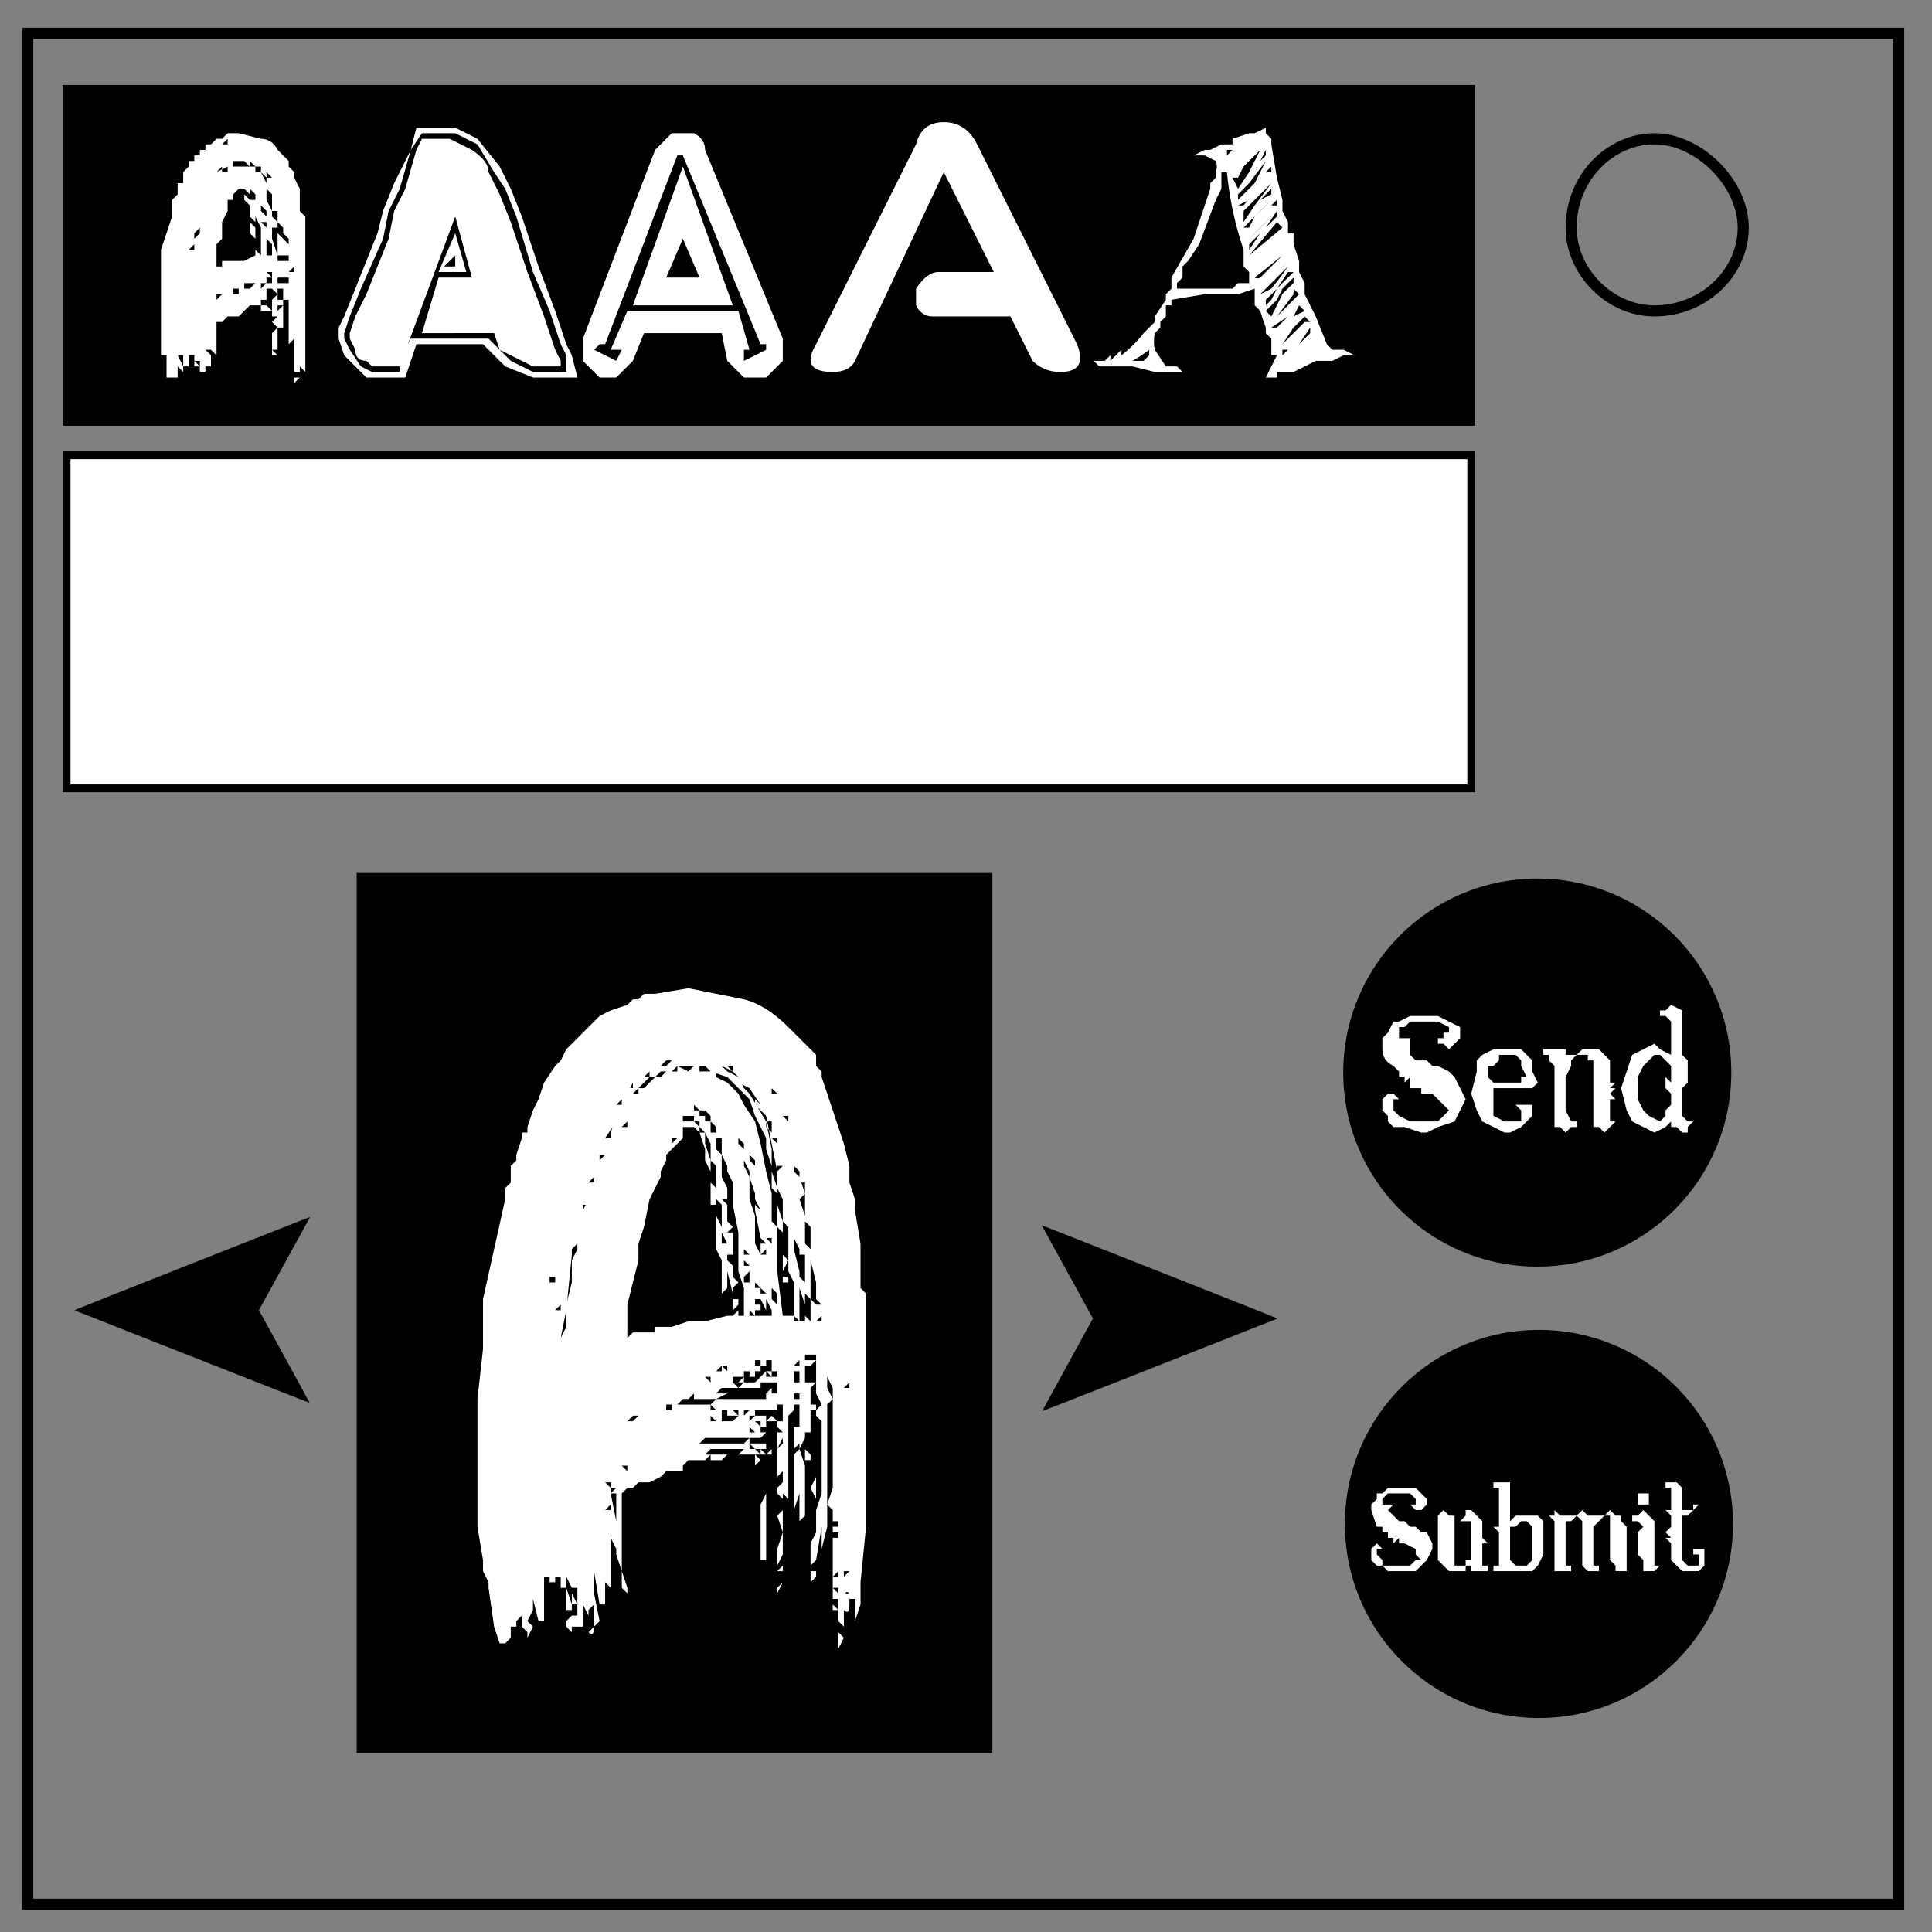 <svg fill="none" viewBox="0 0 348 348" xmlns="http://www.w3.org/2000/svg"><rect x="0" y="0" width="348" height="348" fill="#808080" stroke="none"/><g stroke="#000"><path d="M5 6h337v337H5z" stroke-width="2"/><path d="M283 41c0-9 7-16 15-16 4 0 8 2 11 5s5 7 5 11c0 8-7 15-16 15-8 0-15-7-15-15z" stroke-width="2"/><path d="M12 16h253v60H12z" fill="#000" stroke-width="1.4"/><path d="M12 82h253v60H12z" fill="#fff" stroke-width="1.4"/><path d="M65 158h113v157H65z" fill="#000" stroke-width="1.5"/></g><path d="M55.671 252.48a19.642 19.642 0 0 1-.322-.582c-.438-.82-3.172-5.824-4.936-9.035a1148.13 1148.13 0 0 1-1.527-2.786c-.194-.357-.78-1.422-1.302-2.367l-.948-1.718 1.068-1.934a560.92 560.92 0 0 0 1.302-2.367c.13-.238.81-1.48 1.515-2.76.705-1.279 1.387-2.52 1.516-2.758s.678-1.237 1.22-2.22 1.075-1.956 1.186-2.164c.336-.627.84-1.54 1.117-2.025.144-.252.261-.476.261-.498 0-.055-.042-.039-2.892 1.08-3.709 1.458-7.012 2.76-11.625 4.584l-3.055 1.207a16263.103 16263.103 0 0 0-13.085 5.175c-5.57 2.193-11.678 4.635-11.706 4.68-.015.024.198.131.473.238 1.184.458 3.716 1.454 6.07 2.386 1.307.518 2.54 1.005 3.811 1.505a3272.087 3272.087 0 0 1 7.3 2.879c.55.217 1.23.485 1.513.595s1.037.406 1.677.659c2.407.952 3.181 1.257 3.812 1.504l1.27.497 1.622.64c1.62.64 3.46 1.364 4.799 1.888 1.894.742 2.373.93 3.339 1.312a329.735 329.735 0 0 0 2.46.966c2.555 1.004 4.09 1.595 4.14 1.595.018 0-.015-.08-.073-.176z" fill="#000"/><g fill="#000"><path d="M187.83 253.98c.058-.097.202-.358.322-.582.438-.82 3.172-5.824 4.936-9.035.646-1.175 1.333-2.429 1.527-2.786.194-.357.78-1.422 1.302-2.367l.948-1.718-1.068-1.934a560.92 560.92 0 0 1-1.302-2.367c-.129-.238-.81-1.48-1.515-2.76a1009.09 1009.09 0 0 1-1.516-2.758c-.129-.238-.678-1.237-1.22-2.22a399.217 399.217 0 0 1-1.186-2.164c-.336-.627-.84-1.54-1.117-2.025-.143-.252-.261-.476-.261-.498 0-.055.043-.039 2.893 1.08 3.708 1.458 7.01 2.76 11.625 4.584l3.054 1.207a16263.103 16263.103 0 0 1 13.085 5.175c5.57 2.193 11.678 4.635 11.706 4.68.015.024-.197.131-.473.238-1.184.458-3.716 1.454-6.069 2.386-1.308.518-2.54 1.005-3.812 1.505a3272.087 3272.087 0 0 0-7.3 2.879c-.55.217-1.23.485-1.513.595s-1.037.406-1.677.659a1375.81 1375.81 0 0 1-3.811 1.504l-1.271.497-1.622.64c-1.62.64-3.46 1.364-4.799 1.888-1.894.742-2.373.93-3.339 1.312-.565.224-1.173.463-1.351.532l-1.109.434c-2.555 1.004-4.09 1.595-4.14 1.595-.017 0 .015-.08.073-.176z"/><circle cx="276.9" cy="193.2" r="34.3" stroke="#000" stroke-width="1.3"/><circle cx="277.2" cy="274.5" r="34.3" stroke="#000" stroke-width="1.3"/></g><path d="M264 198l-2 4-3 1-2 1h-1l-3-1h-2l-1-1v-1l-1-1v-2l1-1h1l1 1h-1v2l1 1 2 1h5l2-2-3-3h-2v-1h-2v-2l-1 1v-1h-1v-1l-1-1q-2-1-2-3v-2l1-1 1-2h1l2-1h5l4 2v2l-2 2-1-1h-1v-1h1v-1h1v-1l-2-1h-5l-1 1h-1v2h2v3l1 1h2l1 1h1l2 1 1 1 2 4zm5-3h5v-1h1l-1-2v-1l-1-1h-3v1l-1 1h-1v2l1 1zm6 1h-6v5l2 1h3v-2l-1-1h3v2l-2 2-2 1h-1l-4-2-1-2-1-3 1-4v-2l1-1 2-1h5l2 2v2l1 2-1 1zm16 6l-2 2-1-1h-1v-12h-1v-1h-2l-1 1v1l-1 2v6l1 2h1v1h-1l-1 1-1-1h-1v-11l-1-1v-1h-1v-1h4v1h2l1-1h3l2 2v4h1l-1 1h1l-1 1 1 1h-1v4h1zm13 0h1l-1 1v1h-1l-1-1h-1v-1l-1 1-2 1-4-2-1-2-1-4 2-6 4-2 1 1 2 1v-6l-1-1h-1v-1h1l1-1 2 1v8l1 1v4l-1 1v5l1 1zm-3-3v-2l-1-1v-1h-1 1v-1l1 1v-3l-2-2h-1l-2 2-1 2v4l1 2 1 1 2 1 1-1v-1l1-1z" fill="#fff" font-family="Sriwedari" font-size="29.9" font-weight="400" letter-spacing="0" word-spacing="0" aria-label="Send"/><path d="M258 279l-1 2-2 2h-5l-1-1h-1l-1-1v-2l1-1 1 1h-1v1l1 1v1h5l1-1h1l-1-1v-1l-2-1h-1v-1l-1 1v-2 1h-1v-1h-1v-1h-1l-1-3v-1l1-1v-1h1l1-1h5l2 2v1l-1 1h-1l-1-1h1v-1l-1-1h-4l-1 1v1h2l-1 1 2 2h1l1 1h1l1 1h1l1 2v1zm2-7l1 1h1v9h2v-1h1v-7h-1v-1 1h-1l1-1v-1h1l2 2v3l1 1h-1v1q1 0 0 0v3h1v1h-3v-1h-1v1h-3l-2-2v-8l1-1zm18 8l-1 2-1 1h-7v-1h1v-6l-1-1h1v-7h-1v-1h3v7l1-1h4l1 1v1zm-4 2h1l1-1v-6l-1-1h-1l-1 1h-1v6l1 1h1zm6-10l1 1h3l1-1 1 1h3l1-1 1 1h1v1l1 1v8h-2v-1l-1-1v-8h-1l-2 2v7h1v1h-2l-1-1v-8l-1-1-1 1h-1v8h1v1h-3v-9l-1-1h1v-1zm18 10h1l-1 1h-2v-2l-1-1v-4q0-1 0 0l1-1-1-1h-1v-1h1l1-1 2 2v8zm-2-11h-1v-2h2v2h-1zm9 12h-2l-2-2v-3l-1-1h1l-1-1h1-1l1-1v-2l-1-1v-1 1h1v-4h-1v-1h2l1 1v4h2v-1h1l-2 2h-1v8l1 1h2v-2h-1v-1h2v3l-1 1h-1z" fill="#fff" font-family="Sriwedari" font-size="21.9" font-weight="400" letter-spacing="0" word-spacing="0" aria-label="Submit"/><path d="M110 277v-2 11l-1-1v-3 7h-1l-1-6v-1 5l1 5-1 1v-4q0-1 0 0l-1 1v1l-1-2q0-1 0 0v4h-1v-6h-1 1v-1h-1q0 1 0 0l-1-2v-1 3l1 3v1h-1v-4h-1v-2h-1v2-1h-1v-1h-1v8h-1v-1 1l-1-4v-5 7l-1 2 1 1-1 2v-1l-1-1v-2l-1 1v1q0-1 0 0h-1v2l-1 1h-1l-1-3-1-7v-1l-1-2v-2l-1-6v-23l1-9v-9l4-18v-2l1-1v-3l1-1v-1l1-3v-1h1v-1l1-3 1-2 1-3 2-3 1-1 1-2 6-6 2-1 3-1 1-1h1l1-1h2l6-1 10 2q4 1 8 5l5 5v2l1 1v1l4 12 1 4v3l1 3v2l1 6v8l1 1v42l-1 10v4l-1 3v-5 1h-1v-1 2q0 2-1 1v-3h1q-1-1-1 2v4l-1-1v-6h-1l1 1v1h-1v1q0 1 0 0l1 1h-1v-18l-1-1 1-3v-16l-1 1v22l-1 4v3-27 7-6l-1-1v18-3l-1-2 1-2v-11h-1v3q0-1 0 0h-1v-2 3l-1 2 1 3v9l-1 1v-5l-1 3v1-17h-1v1h1-1v13l-1-1v11l-1 2v-3l1-3-1-3v-1 1l1-1v-2l-1-1v-1l1-1v-2q0-1 0 0l-1 1v-8h1l-1-1q0 1 0 0v-1h1-1 1v-3h-1v2-1h-2v3h-1v1h1v4h-1q-1 0 0 0h-1v-1l1 1v-1l1 1v-1h-1v-1h1v-2l-1 1h-10l-1 1h7q0-1 0 0h1l1-1v2-1 1h1l-1-1h1v1h-2 2v1h-4 1l1-1h-6l-1 1q0-1 0 0h-1v-1 1h-1 7q1 0 0 0h-1l-1 1h-2v-1l-1 1h-3l-1 1h2q0-1 0 0h-2v1h-3l-1 1-2 1h-2l-1 1h-1l-1 1v14l1 3v1l-1-1v-3l-1-3v-11h-1l1 5v5l-1-2zm6-37h2v-1h3l3-1h3l4-1v-4 4h1l1-1v1h1v-5l-1-3v-7l-1-5v-4l-1-2v-1l-1-2v-3h-1v-2l-1-1v-1l-1-1h-1l-1-1v1h1v1h1v1h1v2h1v3l1 1v4l1 2v2h-1l1 1v3l1 1-1 1q0-1 0 0h1v4h1-2v1l1 1v-1 3l1 1-1 1v2-1l-1-4v-4 7q0 1 0 0l-1 1v-6l-1-2v-8h-1v-4l1 1v5l1 2v3h1l-1-2v-5l-1-1v-6l-1-1v-3l-1-2-1-1v-1h-1v-1h-2v1h2l1 1v1h1v2l1 3v2l-1-2v-2l-1-3-1-1v-1 1h-2v1h-1v1h-1v1l1-1v-1h2-1v1l-3 3v1l-1 2v1l-2 4-1 5-1 3v3l-2 8v6l1-1zm1-46l-3 3h1v-1h1l2-2h1l1-1h2v-1l2 1 1-1h1v1h3v1l2 1 2 2 1 2 2 3 1 4 1 5 1 4v5l1 1v8l1 8h1v-5 5h1v-6l-1-2v-8l-1-1v-4l-1-2v-3l-2-10-2-2v-1l-1-2-2-1v-1l-1-1-2-1h-1l-1-1 2 1 1 1 2 1 1 2 1 1 3 5 1 5v4l1 3v1l-1-1v-4l-1-3v-2l-2-4-1-3-4-4-3-1-1-1h-5l-1 1h-2l-1 1h-1zm22 56v-1h-2q-1 0 0 0v1h-7l-1 1h-4 7q0 1 0 0h-1l-2 1h-6l-1 1h-1 5q0-1 0 0h2l1-1h9v-1 1-1h-1 1l1-1zm-5-40l1 2v4l1 3v5l1 2v7h1l-1-1v-9l-1-5v-3l-1-3v-1l-1-2v-3l-1-1v1l1 1zm13 40v4l1-1-1-2v-4 2-2h-1 1v-1h-2v3-1 1h2l-1 1v3h1v-3q0-1 0 0zm-4-33q-1 0 0 0v8l1 4v9h1v-3l-1-3v-7h-1 1l-1-2v-6zm-5 51v13h-1v-2q1 0 0 0v-8l1-2v-1h-1 1zm-36-32l-1 5v5-5l1-2v-4l1-4v-4l1-2v-1l-1 1v1zm37 12h1v-2 1h-1v-1h-1 1-1 1v-1h-1v1h-1v1h-1v1h1v-1 1l1-1q-1 0 0 0v1zm1-28v-4 1l1 3v6l1 1-1 2v-7l-1-1zm5-2v-3l-1 1 1 3v5l1 1v-4l-1-1v-2zm1 9v-1 8l1 1h1l-1-1v-3zm-37-22h1v-1l1-3 2-2v-1q1 0 0 0v1l-4 6zm34 51h1v-3h-1v1h-1 1l-1 1v1h1v-1q0-1 0 0v-1 2zm-4-20l-1-2v-2q0-1 0 0v5h1v-1zm-1 0l-1-2h-1v3h1v-1h-1v-1h1v2h1zm7 0v1l1 1h-1 1v-4l-1-1q0-1 0 0v3zm-1 23v-3h-1v1h1v3l-1 1v1l1-1v-2zm4 10v6l-1 6v-9l1-3zm-2 13v-4l1-2v-2 7l-1 1zm-2-33v-2h-1v2zm1-19v-4h-1v4l1 1v-1zm-45 44v1-10 9zm36-18v-1h-6v1h2l1-1h2v1l1-1v1zm0-19l-1-1v-1 2zm8-25v-1l-1-1v1l1 1 1 3v-2h-1v-1zm-34 62v-4 1l-1 1h1v2zm22-38v-2q0 1 0 0h1q0-1 0 0v1q0-1 0 0l-1 1q0 1 0 0zm16 52v-1 4-3zm-10-40h-6v1h1l1-1v1h2l1-1h1zm2-11v-4l-1-1v-1 3l1 1v2zm-5-7v-1l-1 1v1h1v-1zm8-6l-1-2v-3l-1-2 1 2v3zm-5 31v-1h-2v1h2zm-35 38v1l-1-1v-1l1-1v1zm45-44v-3 6zm0 42v1zm-13-40h-3 3zm-3-5h2-1q0-1 0 0h-1q0-1 0 0zm3 0h2v-1h-1v1h-2 1zm10-2v1h2v-1h-2zm0 12v-3 2zm-30-1h-1l-1 1h-1 2l1-1zm8-64q-1 0 0 0h4-1zm-19 100v3-1h-1v-2h1zm47-7v-2 1q0 1 0 0l-1 1h1zm-58 10l-1 1 1-1v-1 1zm52-48h2v-1l-1 1h-1zm-5 5v-2h-1v2h1v-1 1zm-37 38v-2l1 2h-1zm-3-45v-5 2zm39 35v3-3zm0-50v-3 3zm-18 24h-1v1h-1 1q-1 0 0 0 0-1 0 0h1q0-1 0 0v-1zm0-62h-1l-2 2 1-1h1l1-1zm13 33v2h1l-1-1v-1zm10 21l-1 1h1-1 1zm-3 15v-1l-1 2zm-23-78h-1 1q0-1 0 0zm19 36l-1-2v1l1 1v1-1zm-1-9l-1-1v1l1 1v-1zm2 17v-1l-1 1h1zm13 55v-1q0-1 0 0v1zm-13-51v-2 2q0 1 0 0zm13 64l1 1-1 2v-3zm-8-57v1h1l-1-1v-2 1zm-3 50l1-2-1 1v1zm-2-20v-2 2zm0 23v-3 3zm-1-33v-1 1-1h-1l1 1zm2 11q0-1 0 0zm-5-41v1h1l-1-1zm-19-32h-1l-1 2v-1h1v-1h1zm28 57h1v-1h-1v1zm4 34v-4zm-4-7v1-1q0-1 0 0zm2-18l1 1v1h-1v-2zm-38 32q0 2-1 1l1-1zm30-42h-1 1zm-1-19h1l-1-1v-1 2zm1 28q-1 0 0 0v1h-1v-1q0-1 0 0zm-5-58l1 2v1l-1-3zm3 46q0-1 0 0v-1h-1v1h1zm8-4h1-1zm3 41v-2h1v1l-1 1zm2-30v-2zm2-3v-2l-1-2v2l1 2zm-13-53l-2-3 1 2zm4 83v1h-1l1-1zm0-51v-1h1v1h-1zm-2 42v-1 1zm-1-49l-1-1v1h1zm9 21v-1 1zm-8-43h-1v-1 2l1 1v-2zm-3 51h1-1zm-24 15v-1 1zm25 24v-2 2zm-37-56h1v-1l-1 1zm39 29v-1zm0-40q0-1 0 0v1zm-7-33h-1l2 2-1-1zm19 83v-1h-1v1h1zm-21-29l1 1v-1q0 1 0 0h-1zm4 3h-2l1 1 1-1zm8-34v-1 2zm4 32h-1 1zm-8-47l-1-3 1 1v2zm1 56h-1l1-1v1zm4-39q0-1 0 0h1-1zm-7 10v-1 1zm-4-25v-2q-1 0 0 0v2zm-22-2h1v-1h1v-1l-1 1v1zm29 24v-1h-1l1 1zm-3 34l-1-1v1h1zm4-5h-1 1zm-30 16l1-1h-1zm30-59v1l1-1h-1zm6 43v-1q0-1 0 0v1zm6 32v-1l1-1h-1v2zm-52-23q0 1 0 0l-1-1 1 1zm36-33v-1 1zm1 34l-1 1v-2l1 1zm-27 24q0 1 0 0-1 0 0 0zm27-75v1zm4-11l1 1v-1h-1zm-40 31q0 1 0 0v-1zm42-25v1-2zm-37 10h-1v1l1-2v1zm32-23q0 1 0 0zm9 60h-1v1h1zm-41-41h1v-1l-1 1zm28 45q1 0 0 0l1-1-1 1zm14-21l-1 1h1zm-13-34v-1q-1 0 0 0v1zm4 59h-1l1-1v1zm-6-47v1q0 1 0 0v-1zm15 38v-1 1zm-24-2v1h1v-1l-1 1v-1zm11-29v-1 1zm-30 66v-2 2zm35-83h-1l1 1zm-36 17v1-1zm17-19v-1zm11 51l1 1v-1h-1zm-22 14v-1h-1l1 1zm29-72v1h1l-1-1zm5 28v-1zm-50-8v-1 1zm49 35h-1zm-12 3h-1v1h1v-1zm15 36v1zm-4-77v1-1zm-7 41v1q0-1 0 0v-1zm-12-64h1zm6 66h1-1zm10-1l1 1h-1v-1zm-11-5h-1 1zm12-43v1-1zm-18 45h-1 1zm-3-62h1-1zm4 11h1-1zm12 53h-1v1l1-1zm-34 8v2zm25-1h-1 1zm13 24v-2zm-9-72v1-1zm14 9v-1zm-20 40v-1 1zm23 30v-1zm-26-50v-1 1zm14 16v-1 1zm12 37v-1zm-43-103q0-1 0 0zm-13 36v1zm35 22q0 1 0 0zm-13-47v-1l-1 1h1zm14 0v1-1zm1 53h1l-1-1v1zm-20-46q-1 0 0 0zm27 8v-1zm5 57v-1zm-14-73v-1zm20 52v-1 1zm-18-5h-1 1zm6-30v1zm13 13v1zm-16 18h-1 1zm6-40v1-1zm2 37v1l-1-1h1zm12 29h-1v1h1zm-23-29v-1 1zm17 7v-1zm-47 22v-1zm43-13v-1 1zm-10-9v1-1zm16 42v1zm-48-65h1v-1h-1zm50 12v-1 1zm-47-49v1-1zm18 58h1zm5-51h-1 1zm4 10h1zm-9-10q0 1 0 0zm19 56q-1 0 0 0zm-12-55v1-1zm2 48h-1 1zm-28 32v1zm20-81l1-1-1 1zm-13 8l1-1h-1zm24 38v1-1zm3 4q1 0 0 0zm18-2l-1 1h1zm-42 18q-1 0 0 0zm5-12h1zm-26 39h1-1zm42-45v-1 1zm-8 11h1-1zm-8-66h1v-1zm28 58h-1 1zm-4 18v-1zm-26-3h-1 1zm1-12h1-1zm21 1q0 1 0 0zm-11-67h1zm6 60v-1zm-7-45v-1 1zm6 46h-1 1zm-1 3v1zm4 3h1-1zm4-11v1-1zm-25 19l1 1v-1zm18-17v-1l-1 1zm2 14v-1zm11-10v-1zm-32 5v-1 1zm29-3h1zm-12-6v-1zm-15-63h-1 1zm19 40q0-1 0 0zm-25-5v-1 1h-1zm15-17v1-1zm11 46v-1zm5-51v1zm-10 2v1zm10 45v1zm-20-2v1-1zm-18 39h1-1zm32-27v1-1zm0 4v-1 1zm-19-5v-1 1zm26 28h1zm-10-27v-1zm4 3v1zm-4 4h1zm-36 30v1zm48-32h1zm6-13v1zm8 41h-1zm-14-76h1zm-22 44v-1 1zm17 3h1-1zm-7-56v-1 1zm-6 60h1-1zm4-13h-1 1zm-2 13h-1 1zm15-13v1-1zm-11 5l-1-1v1zm-11-11v-1 1zm0 11h-1 1zm10-5v-1h-1zm-11-34h1zm23-17v1zm-4 47v1-1zm-4 16v-1 1zm11-11h1zm-3-5q0 1 0 0zm-15 4h1zm-13-5h1zm21-28v1-1zm-16 38v-1 1zm11 6h1z" fill="#fff" font-family="THORN" font-size="161.4" font-weight="400" letter-spacing="0" word-spacing="0" aria-label="A"/><path d="M38 62v-1 3-1h-1l1 1v2h-1v-3 4h-1v-1 1q0 1 0 0v-2h-1v-1 2q0 1 0 0v-1q0-1 0 0v-1h-1v1-1 1l-1-1 1 1v1h-1v1-3h-1l1 2v1l-1-1v1l-1 1h-1v-4h-1V45l2-6v-3l1-1v-2h1v-2l1-1v-1h1v-1h1v-1h1v-1h1l1-1h1l1-1h2l4 1q2 0 3 2l2 2v1l1 1v1l1 2v4l1 1v28l-1-1v-1h1-1v1q0 1 0 0v-1 2h-1q1 0 0 0v-2 1q0 1 0 0V52v9l-1 1v-9 3-3 4-4 2h-1 1v-1h-1v5-1 1h-1v1q0-1 0 0v-7 10h-1v-1q0 1 0 0v-2q0-1 0 0l1-1-1-1 1-1h-1v-4 1l1-1h-1 1-1 1l-1-1v1h-1v1h1-1v1h1-1l1 1h-1v-2h-1v1h-3 4-1 1v1h-2q0-1 0 0h1v-1h-2l-1 1q0-1 0 0v-1 1h-1 1l-1 1h-2l-1 1h-1v6l-1-1v-5 4zm2-15h4l2-1v-1 1h1v-5l-1-2v-4l-1-1v-1h-1v-1 1h1v3h1v5q0-1 0 0v3q1 0 0 0v-2 3-1q-1 0 0 0v-1l-1-1v-5 3l1 1q0 1 0 0v-1l-1-1v-4l-1-1v-1h-1 1v2l1 1v1l-1-1v-2h-1v-1 1h-1v1-1h1l-1 1v1h-1v2l-1 2v3l-1 1v4h1zm1-17l-2 1h2v-1h5v1h1v1l1 1v3l1 2v5l1 3v-2 2-8h-1v-3l-1-2v-2h-1v-1h-1l-1-1v1h1l1 1 2 4v1-1l-1-1v-1l-1-1v-1l-1-1h-1l-1-1h-2v1h-1zm8 21h-1 1-5v1h1l1-1v1h-4v1h1v-1q0 1 0 0h5v-1h1zm-2-15v2l1 1v2-3l-1-1v-3 1zm5 15v1-2h-1v1h1v1-1zm-2-12v3l1 1v4-6l-1-1v-1zm-15 7v2l-1 2v-1l1-1v-5l1-1v-1l-1 1zm14 5v-2h-1l1 1h-1q1 0 0 0h1-1v1zm0-11v-1l1 1v3-2h-1v-1zm2-1v-1 4-2q1 0 0 0v-1zm1 4l-1-1v1l1 1v2q0 1 0 0t0-1v-1zm-14-9v1-2l1-1-1 1v1zm12 19h1v-1q0 1 0 0h-1v1zm-1-7v-2h-1v2h1zm-1 0v-1 1zm3 0v1h1v-1h-1v-1 1zm0 9v-2h-1v1h1v1h-1v1l1-1zm-2-1q0-1 0 0zm3 4v5-5zm0 5v-3 3zm-1-12v-1h-1q0 1 0 0v1zm0-7v-2 2zM34 60q0 1 0 0v-3 3zm14-7h-3 3zm0-7h-1q1 0 0 0v-1 1zM38 60v-1 1zm8-14v-1l1 1h-1zm6 19v2-2zm-4-14v-1 1h-1q0-1 0 0h-1 2zm1-5v-2 2zm-2-2v-1 1zm3-3v-2 2zM35 67v1-1zm17-16v-1 2zm-4 12v1q0 1 0 0v-1zm-1-12v1h-1v-1h1zm-1-1q0-1 0 0zm1 0h1v-1q0 1 0 0v1h-1zm4-1h1-1zm0 4v-1 1zm-11 0h-1v1l1-1zm3-24h1zm-7 38v1-1h-1 1zm17-3v-1 1zm-21 4h-1l1-1v1zm19-18h1v-1 1h-1zM35 66v-1l1 1h-1zm-1-17v-2 1zm15-6v-1 1zm-7 10v-1 1h-1 1q-1 0 0 0zm0-24h-1v1-1h1zm9 20v1h-1 1-1 1zm-1 6h-1zm-9-30l-1 1h1v-1zm7 11h-1v-1 1h1zm5 27v-1 1zm-4-19l-1-1v1h1zm5 24l-1 1v-1h1zm-4-21h1v-1h-1zm-1 18v-1 1zm-1-7v-1 1zm1 8v-1 1zm-1-12v-1 1-1 1zm-1-11q0-1 0 0zm-7-13l-1 1h1v-1zm10 22h1-1zm2 13v-2zm-15 2l-1 1 1-1zm11-16v1-1zm0-7q0 1 0 0zm-2-11l1 1-1-1zm2 17h-1zm2-1h1-1zm2 4v-1zm-3 9v-1 1zm4-10v-2 2zm-5-20l-1-1h1zm1 31l1 1h-1v-1zm-1-22q0 1 0 0zm0 26v-1 1zM34 46v-1 1zm12-17l1 1h-1zm3 23h-1v1h1v-1zm4 9v-1 1zm-6-10h-1 1zm2-19l-1-1v1h1zm0 21q0 1 0 0zm2-14h-1 1zm-3 3v1zm-2-9v-1 1zm-8-1h1-1zm10 22h-1 1zm5 14q0 1 0 0zM34 56v-1 1zm14-19v-1 1zm-13 7l-1 1h1v-1zm1-5v-1 1zm12-9q1 0 0 0zm4 16v1zm-3 10v-1 1zm-1 4v-1 1zm2-28q-1 0 0 0zm-2 9v-1h-1l1 1zM36 66v-1 1zm13-32v1zm2 7v1-1zm-19-3q0 1 0 0zm20 28v1zm-2-29v1-1zm-2 16h-1 1zm4 13v-1 1zm-7-15h-1 1zm-4-22h1-1zm3 26q0 1 0 0zm8 13h-1 1zm-7-31v1-1zm6 4v-1zm-8 15v-1 1zm4-22h1-1zm2 27v-1zm-4-10h-1 1zm4 3h-1 1zm3-10v1zm-13-2v-1zm12 11v-1zm-2 3h1-1zm4 11v1zm-1-18h1v-1l-1 1zm-7-13v1zM34 63v1zm8-30l1-1-1 1zm-5 3v-1zm14 20h-1 1zm-3-5v1h-1l1-1zm-1 3v-1zm-7-1h1-1zm3 2h1-1zm-3-25h1-1zm-6 18v-1zm5 10v-1 1zm9-4v-1 1zm-3-2v1zm2 2v-1 1zm1-5v1-1zm-2 3v1-1zm5 8v-1zm-6-8v1-1zm2 2v-1zm2-1v-1 1zM37 40v-1 1zm-1 15v-1 1zm-2-12v-1zm8-10h1zm7-2h-1 1zm-3 20h-1 1zm-1 2v-1zm1 1l1-1-1 1zm4-18v1-1zm3 14h-1 1zm-8 1h-1zM34 41h1-1zm15 20v1zm-6-6v-1zm5-6v1-1zm1 0q0 1 0 0z" fill="#fff" font-family="THORN" font-size="60.8" font-weight="400" letter-spacing="0" word-spacing="0" aria-label="A"/><path d="M82 42l2 7h-5l3-7zm0 4l-2 2h2v-2zm21 18l1 4h-8l-5-2-4-4H75l-2 6h-7l-4-4-1-3v-2l1-2 6-15 1-4 2-5 3-6 1-4h7l4 2 4 5 2 4 2 5 3 9 3 8 2 6 1 2zm-7 3h6v-3l-1-2-2-6-3-7-3-10-2-5-2-3-3-5-4-2h-6l-2 3-2 7-2 4-1 5-4 9-2 5-1 3v1l1 2 2 3 2 1h5v-1l1-3 1-2h14l4 4 4 2zm4-4l1 2v1h-5l-6-3-1-3H76l3-10h6l-3-11-10 27h-5l-1-1q-2 0-2-2l-1-2v-1l1-3 2-4 4-10 1-5 2-4 2-7 1-2h5l4 2q3 2 3 4l2 4 2 5 3 9 3 8 2 6z" fill="#fff" font-family="Roundfra DEMO" font-size="67.8" font-weight="400" letter-spacing="0" word-spacing="0" aria-label="A"/><path d="M126 50l-3-7-3 7zm-10 10l-2 5-3 3h-3l-3-3v-4l13-34 3-3h4q2 1 2 3l14 34v4l-3 3h-4l-3-3-1-5zm-2-5l9-25 9 25zm19 1l2 7h-1v2l4-2v-1h-1l-14-34h-1l-13 34h-1l-1 1 4 2 1-2h-2l3-7z" fill="#fff" font-family="Slabten Demo" font-size="66.1" font-weight="400" letter-spacing="0" word-spacing="0" aria-label="A"/><path d="M147 62l18-36q1-4 5-4t6 4l18 36q2 5-3 5-3 0-5-2l-4-8h-14q-2 0-3-2v-3q2-3 4-3h10l-9-18-16 34q-1 2-4 2-6 0-3-5z" fill="#fff" font-family="Anoxic SC" font-size="85.7" font-weight="400" letter-spacing="0" word-spacing="0" aria-label="A"/><path d="M244 64l-2-1h-2l-1-1-2-5-2-4v-2l-1-2v-2l-1-3v-2h-1v-2l-1-2v-2l-1-4-1-6v-1l-1-1v-1l-2 1h-1l-3 1v1h-2l-2 1h-1l-2 1h2l2 1a3 3 0 0 1 0 2v1l-1 1v1l-3 9-4 7v2l-1 1v1l-2 3v1l-2 2a23 23 0 0 1-4 4v-1l-2 2v-1l-1 1h-2l1 1h6l4 1h5l-1-1h-2l-2-3a8 8 0 0 1 0-3l1-1v-1l1-1v-2h1v-1l6-1h6l3-1v3l1 1a42 42 0 0 0 1 3v1l1 1c-1 0 0 0 0 0v3h1l-2 4h-1 3v-1h3l4-2h3l2-1h2zm-19-13h-2l-1 1h-10v-1l1-1v-2l1-1 2-3 3-8 1-2v-3h1a62 62 0 0 0 3 14v3l1 1v1zm0-5l5-6 1 1-6 5zm0-15l-2 3-1-2h1l1-2 3-3zm-1 7l5-5-3 4-2 3v-2zm-1-3l2-2 3-4-2 4-3 3zm12 23l-4 4 2-3a43 43 0 0 0 2-2l1 1zm-2-1l1-2 1 1-2 1-3 3zm3 3h1-1l-5 5 3-3 2-3zm-8-33v1l-1 1-3 4 3-4 1-2zm-3 16l4-4a144 144 0 0 1-4 4zm2 10l5-5a69 69 0 0 1-3 4l-2 1zm6 0v-1l1 1-4 4zm-2 11v-1h1l3-3-4 4zm-7-23l5-5a88 88 0 0 1-3 3l-1 2zm-1-12l3-3-4 4v1-1zm8 17l-4 4a1 1 0 0 1-1 0l5-4zm2 5a62 62 0 0 0-3 3l1-2 2-2zm-4 6l-1-1 3-3-2 4zm-22 6l-1 2h-2a27 27 0 0 0 3-2zm18-18v-1l2-2-2 3zm3 9a30 30 0 0 0 2-2l-1 2-1 1v-1zm1-17l-2 3 2-3 1-1v1h-1zm-1-6l-2 2 3-3v1zm2 7v1l-2 2zm-7-10l3-3-3 3zm9 19l-2 2a81 81 0 0 1 2-2zm-3 12l3-2-2 2h-1zm-1-33l-3 3 3-3zm5 23l-3 3 2-3h1zm-6-13l2-2v1l-2 1zm5 24l-2 2 2-2zm0 5l3-3-3 3zm-9-28l2-1 3-4-4 5zm14 27l1-1zm-2 0l1-1-1 1zm2-3l-1 1 1-1zm-34 3h1-1zm4 0l-1 1 1-2v1zm14-37h1l-1 1zm0 2l1-1-1 1zm5 18l1-1-1 1zm-18 18v1-1zm30-3l-1 1z" fill="#fff" font-family="Gavabon" font-size="57.9" font-weight="400" letter-spacing="0" word-spacing="0" aria-label="A"/></svg>